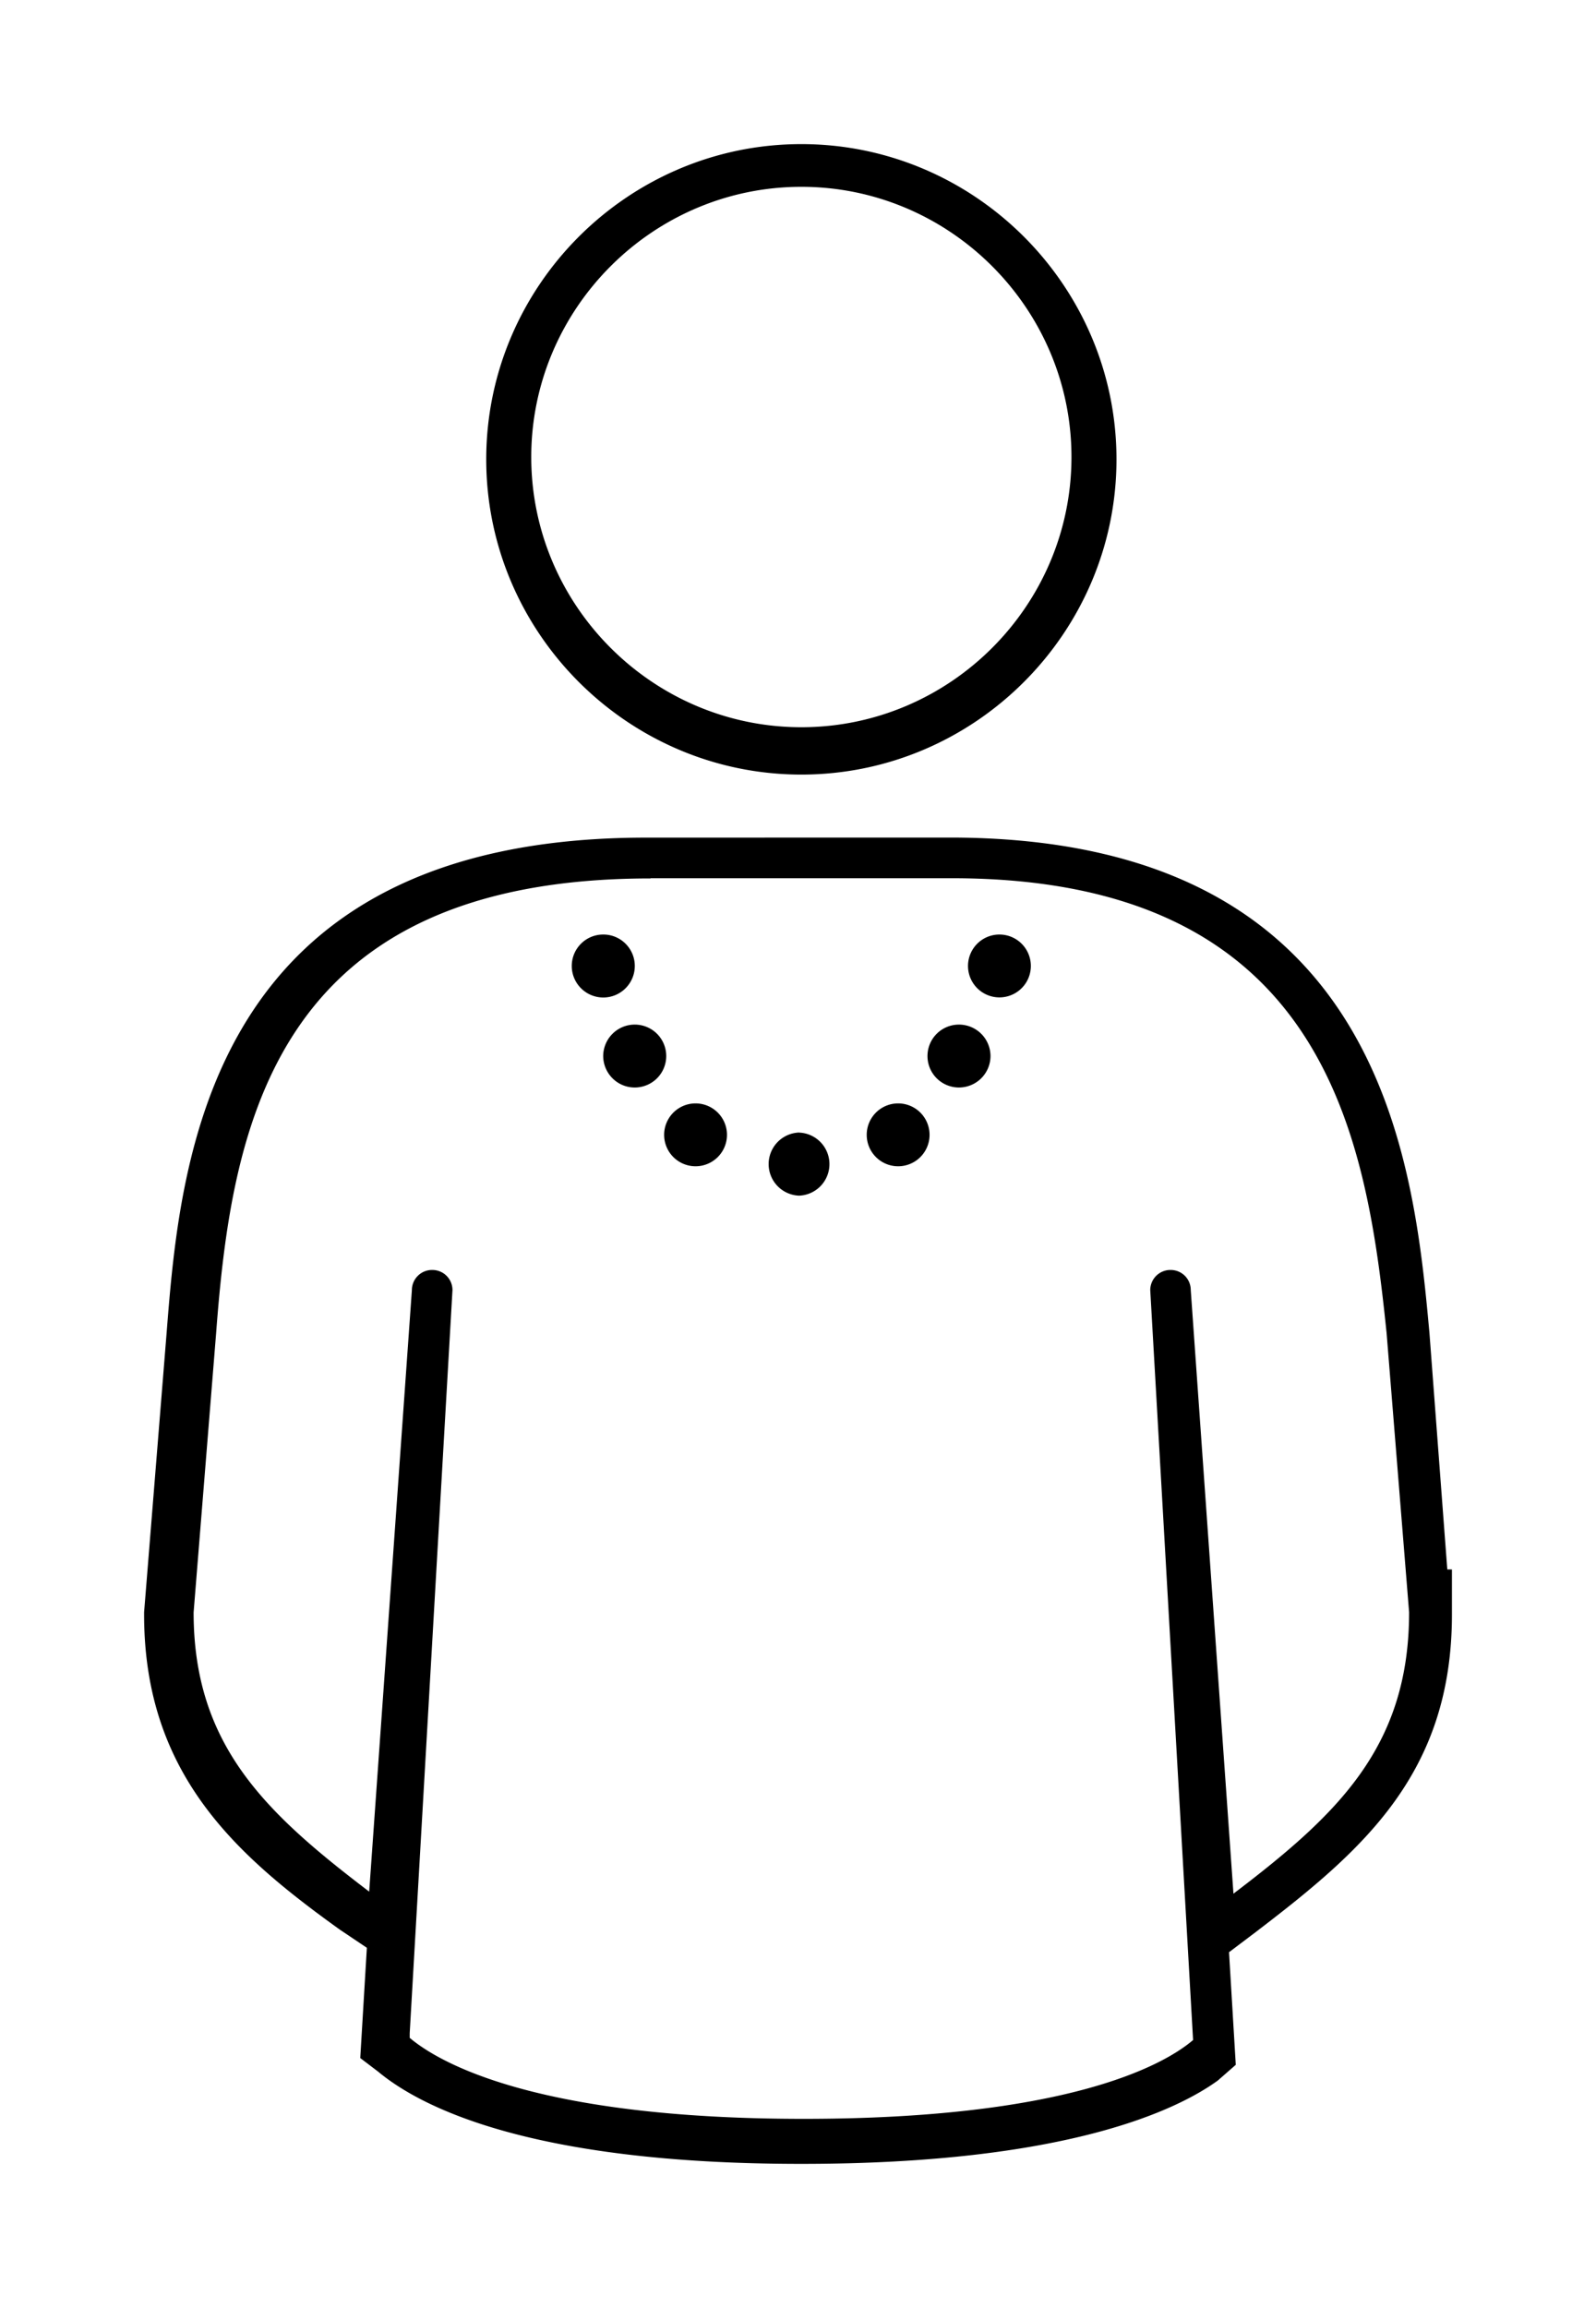 <?xml version="1.0"?>

<svg width="88.628" xmlns="http://www.w3.org/2000/svg" viewBox="0 0 88.627 128.125" height="128.12">
 <path d="m44.5 8c-9.625 0-17.5 7.875-17.5 17.5s7.875 17.5 17.5 17.5 17.5-7.875 17.5-17.5-7.875-17.5-17.5-17.5zm0 2.371c8.254 0 15 6.754 15 15 0 8.254-6.746 15-15 15-8.246 0-15-6.746-15-15 0-8.246 6.754-15 15-15zm-8.625 36.129c-24.375 0-25.871 17.875-26.625 27.5l-1.25 15.5v0.125c0 8.871 5.129 13.375 10.875 17.5l1.496 1.004-0.367 6.121 0.992 0.754c2.254 1.875 8.254 5.121 23.504 5.121 14.75 0 20.875-3 23.125-4.625l1-0.875-0.375-6.25 1.496-1.129c5.883-4.496 10.883-8.75 10.883-17.621v-2.5h-0.258l-0.991-13.129c-0.883-9.625-2.629-27.5-26.629-27.5zm0.25 2.254h16.746c20.754 0 23.009 14.371 24.129 25.246l1.25 15.5c0 7.5-4 11.25-9.754 15.625l-2.371-33.504c0-0.625-0.496-1.121-1.121-1.121a1.12 1.12 0 0 0 -1.129 1.121l2.379 41.629c-1.754 1.5-7.254 4.375-21.629 4.375-14.879 0-20.25-3.125-21.875-4.496v-0.258l2.375-41.25c0-0.625-0.5-1.121-1.125-1.121a1.12 1.12 0 0 0 -1.129 1.121l-2.371 33.39c-5.754-4.375-9.75-8.125-9.75-15.504l1.25-15.496c0.875-11.625 3.25-25.246 24.125-25.246zm-2.629 3.125c-0.965 0-1.746 0.781-1.746 1.746s0.785 1.75 1.75 1.75 1.75-0.785 1.75-1.75-0.785-1.75-1.754-1.746zm22.004 0a1.745 1.745 0 1 0 -0.001 3.49 1.745 1.745 0 0 0 0.001 -3.49zm-20.25 5a1.752 1.752 0 0 0 -1.754 1.746c0.004 0.965 0.79 1.75 1.754 1.746a1.745 1.745 0 1 0 0 -3.492zm18 0a1.745 1.745 0 1 0 0 3.492 1.752 1.752 0 0 0 1.754 -1.746 1.752 1.752 0 0 0 -1.754 -1.746zm-14.625 4.375a1.745 1.745 0 1 0 -0.001 3.49 1.745 1.745 0 0 0 0.001 -3.49zm11.25 0a1.745 1.745 0 1 0 -0.001 3.49 1.745 1.745 0 0 0 0.001 -3.49zm-5.496 1.617a1.753 1.753 0 0 0 -0.004 3.504 1.75 1.75 0 0 0 1.684 -1.75 1.75 1.75 0 0 0 -1.684 -1.75z"></path>
</svg>
